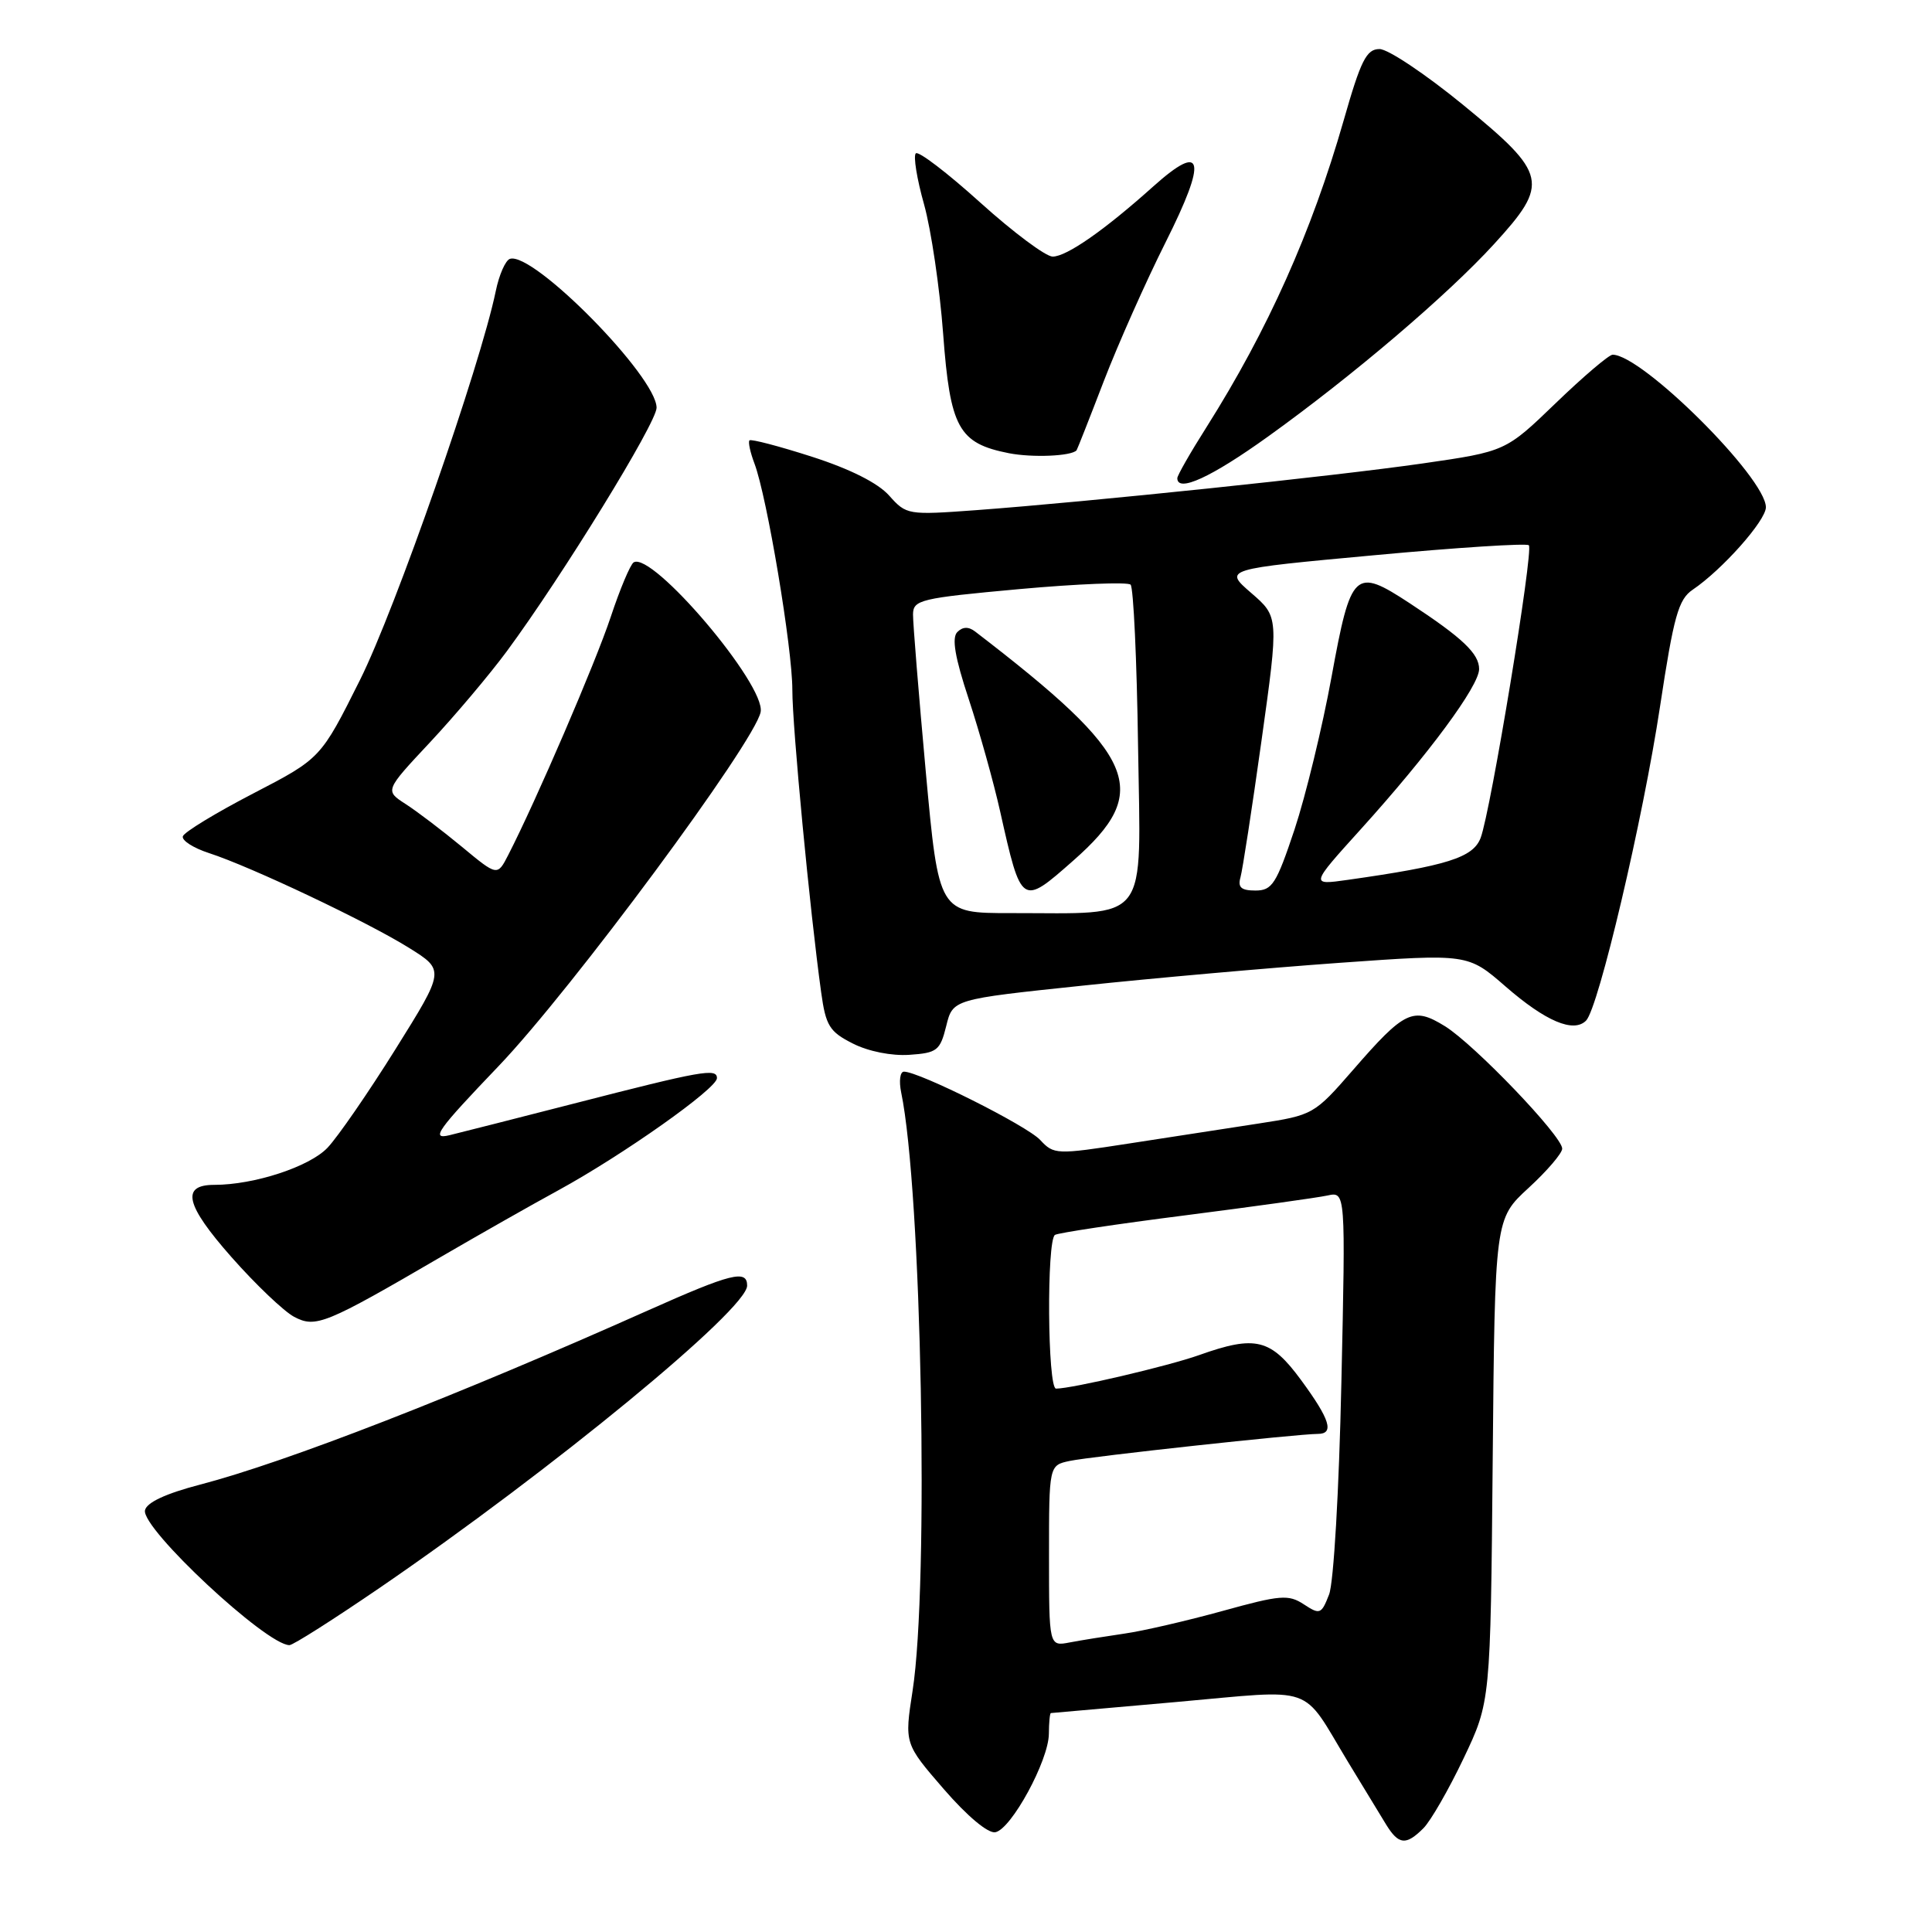 <?xml version="1.0" encoding="UTF-8" standalone="no"?>
<!DOCTYPE svg PUBLIC "-//W3C//DTD SVG 1.1//EN" "http://www.w3.org/Graphics/SVG/1.1/DTD/svg11.dtd" >
<svg xmlns="http://www.w3.org/2000/svg" xmlns:xlink="http://www.w3.org/1999/xlink" version="1.1" viewBox="0 0 256 256">
 <g >
 <path fill="currentColor"
d=" M 188.61 242.25 C 189.57 241.29 191.97 237.12 193.93 233.00 C 197.50 225.50 197.50 225.50 197.79 193.50 C 198.08 161.51 198.08 161.51 202.54 157.41 C 204.99 155.16 207.00 152.81 207.00 152.20 C 207.00 150.54 195.35 138.38 191.45 135.97 C 187.24 133.37 186.12 133.90 179.27 141.79 C 174.15 147.67 173.99 147.76 166.79 148.87 C 162.78 149.49 155.04 150.68 149.60 151.52 C 139.96 153.01 139.64 153.00 137.83 151.05 C 136.06 149.15 121.79 142.00 119.78 142.00 C 119.26 142.00 119.10 143.24 119.41 144.75 C 122.12 157.78 123.12 209.92 120.92 224.05 C 119.84 231.04 119.84 231.04 125.06 237.07 C 128.16 240.65 130.93 242.97 131.89 242.78 C 134.00 242.38 138.95 233.28 138.98 229.75 C 138.99 228.24 139.11 226.99 139.25 226.99 C 139.39 226.98 146.89 226.32 155.91 225.52 C 174.63 223.86 172.31 223.04 178.64 233.50 C 180.64 236.80 182.90 240.51 183.66 241.75 C 185.33 244.46 186.30 244.56 188.61 242.25 Z  M 50.35 210.37 C 73.21 194.71 99.00 173.50 99.00 170.35 C 99.00 168.19 96.89 168.72 85.88 173.63 C 60.45 184.98 37.95 193.73 26.51 196.72 C 21.94 197.91 19.41 199.10 19.21 200.13 C 18.75 202.55 35.27 217.97 38.35 217.99 C 38.82 218.00 44.22 214.56 50.35 210.37 Z  M 58.50 166.50 C 63.45 163.62 70.42 159.66 74.00 157.71 C 82.54 153.04 95.00 144.24 95.00 142.86 C 95.00 141.51 93.03 141.86 76.00 146.24 C 68.58 148.14 61.18 150.03 59.56 150.42 C 57.03 151.03 57.91 149.79 66.06 141.27 C 75.68 131.22 100.03 98.32 100.79 94.34 C 101.47 90.74 86.41 73.01 83.96 74.52 C 83.52 74.80 82.15 78.05 80.92 81.76 C 78.90 87.84 71.00 106.18 67.34 113.30 C 65.90 116.10 65.90 116.10 61.20 112.20 C 58.61 110.06 55.26 107.51 53.75 106.54 C 50.99 104.76 50.99 104.76 56.97 98.37 C 60.26 94.85 64.85 89.42 67.16 86.29 C 74.50 76.34 87.00 56.03 87.00 54.03 C 87.00 49.90 70.65 33.30 67.57 34.30 C 66.98 34.49 66.13 36.42 65.69 38.58 C 63.62 48.55 52.39 80.72 47.70 90.10 C 42.50 100.50 42.50 100.50 33.53 105.15 C 28.60 107.71 24.42 110.25 24.23 110.81 C 24.05 111.36 25.61 112.36 27.70 113.04 C 33.23 114.83 48.74 122.18 54.22 125.61 C 58.94 128.56 58.94 128.56 52.40 139.03 C 48.80 144.79 44.75 150.66 43.40 152.08 C 41.01 154.60 33.68 157.00 28.39 157.00 C 23.94 157.00 24.57 159.66 30.66 166.56 C 33.87 170.20 37.62 173.77 38.98 174.49 C 41.84 175.99 43.10 175.48 58.50 166.50 Z  M 125.38 135.95 C 126.25 132.41 126.25 132.41 143.38 130.61 C 152.79 129.61 168.15 128.25 177.50 127.58 C 194.50 126.37 194.50 126.37 199.50 130.72 C 204.80 135.33 208.50 136.90 210.16 135.24 C 211.81 133.59 217.71 108.54 219.97 93.57 C 221.78 81.62 222.40 79.42 224.29 78.14 C 228.21 75.49 234.00 68.97 233.99 67.21 C 233.97 63.30 217.59 47.00 213.68 47.00 C 213.20 47.00 209.81 49.88 206.15 53.41 C 199.50 59.82 199.50 59.82 188.50 61.41 C 176.74 63.10 144.43 66.48 129.32 67.60 C 120.30 68.26 120.10 68.23 117.82 65.67 C 116.34 64.00 112.63 62.14 107.59 60.52 C 103.24 59.12 99.52 58.15 99.31 58.35 C 99.11 58.56 99.41 59.94 99.97 61.42 C 101.63 65.80 105.00 85.92 104.99 91.42 C 104.98 96.25 107.32 120.78 108.81 131.50 C 109.42 135.92 109.91 136.71 113.00 138.27 C 115.06 139.32 118.15 139.93 120.50 139.77 C 124.17 139.52 124.57 139.21 125.38 135.95 Z  M 168.00 57.86 C 179.22 49.81 191.80 39.10 197.99 32.32 C 205.33 24.29 205.06 23.06 193.92 13.94 C 188.93 9.85 183.92 6.50 182.80 6.50 C 181.06 6.50 180.32 7.97 178.03 16.00 C 173.81 30.72 168.00 43.72 159.88 56.58 C 157.74 59.95 156.00 63.00 156.00 63.36 C 156.00 65.31 160.48 63.26 168.00 57.86 Z  M 142.65 59.67 C 142.73 59.58 144.36 55.45 146.26 50.50 C 148.17 45.55 151.85 37.28 154.44 32.12 C 159.99 21.07 159.49 18.73 152.84 24.68 C 146.34 30.51 141.33 34.00 139.48 34.00 C 138.57 34.00 134.26 30.78 129.90 26.85 C 125.54 22.91 121.69 19.97 121.35 20.32 C 121.00 20.66 121.49 23.70 122.44 27.07 C 123.38 30.44 124.52 38.15 124.97 44.21 C 125.90 56.71 127.01 58.73 133.67 60.05 C 136.78 60.66 141.95 60.45 142.65 59.67 Z  M 139.00 206.16 C 139.00 194.16 139.00 194.16 141.75 193.58 C 144.51 192.99 171.99 190.00 174.61 190.00 C 176.83 190.00 176.25 188.11 172.41 182.88 C 168.37 177.38 166.38 176.89 158.88 179.56 C 154.80 181.01 142.04 184.00 139.93 184.00 C 138.80 184.00 138.67 164.32 139.79 163.63 C 140.23 163.36 147.99 162.19 157.04 161.04 C 166.09 159.88 174.58 158.70 175.90 158.41 C 178.30 157.89 178.30 157.89 177.74 183.19 C 177.43 197.54 176.72 209.71 176.11 211.28 C 175.09 213.90 174.89 213.98 172.76 212.58 C 170.73 211.25 169.65 211.34 162.00 213.46 C 157.32 214.75 151.47 216.11 149.00 216.46 C 146.53 216.82 143.26 217.34 141.75 217.63 C 139.00 218.16 139.00 218.16 139.00 206.16 Z  M 122.67 102.25 C 121.73 91.94 120.97 82.56 120.98 81.42 C 121.00 79.48 121.91 79.26 135.06 78.06 C 142.79 77.36 149.43 77.10 149.81 77.47 C 150.19 77.85 150.64 87.51 150.80 98.94 C 151.15 122.77 152.54 120.97 133.94 120.99 C 124.39 121.00 124.39 121.00 122.67 102.25 Z  M 142.22 114.03 C 152.74 104.78 150.80 100.25 129.21 83.68 C 128.34 83.01 127.56 83.04 126.85 83.75 C 126.09 84.51 126.53 87.10 128.37 92.66 C 129.79 96.97 131.66 103.65 132.52 107.50 C 135.34 120.08 135.35 120.09 142.22 114.03 Z  M 164.37 116.25 C 164.64 115.29 165.90 107.13 167.16 98.11 C 169.45 81.73 169.45 81.73 165.79 78.57 C 162.14 75.41 162.14 75.41 182.10 73.57 C 193.07 72.55 202.29 71.96 202.58 72.25 C 203.23 72.90 197.52 107.56 196.19 111.03 C 195.19 113.64 191.76 114.72 178.56 116.59 C 173.61 117.29 173.61 117.29 180.30 109.89 C 189.29 99.95 195.98 90.90 195.99 88.66 C 196.00 86.62 193.80 84.53 186.79 79.93 C 179.50 75.15 179.01 75.61 176.44 89.67 C 175.22 96.37 173.00 105.48 171.53 109.92 C 169.12 117.14 168.57 118.00 166.35 118.00 C 164.46 118.00 163.99 117.58 164.37 116.25 Z "/>
</g>
</svg>
